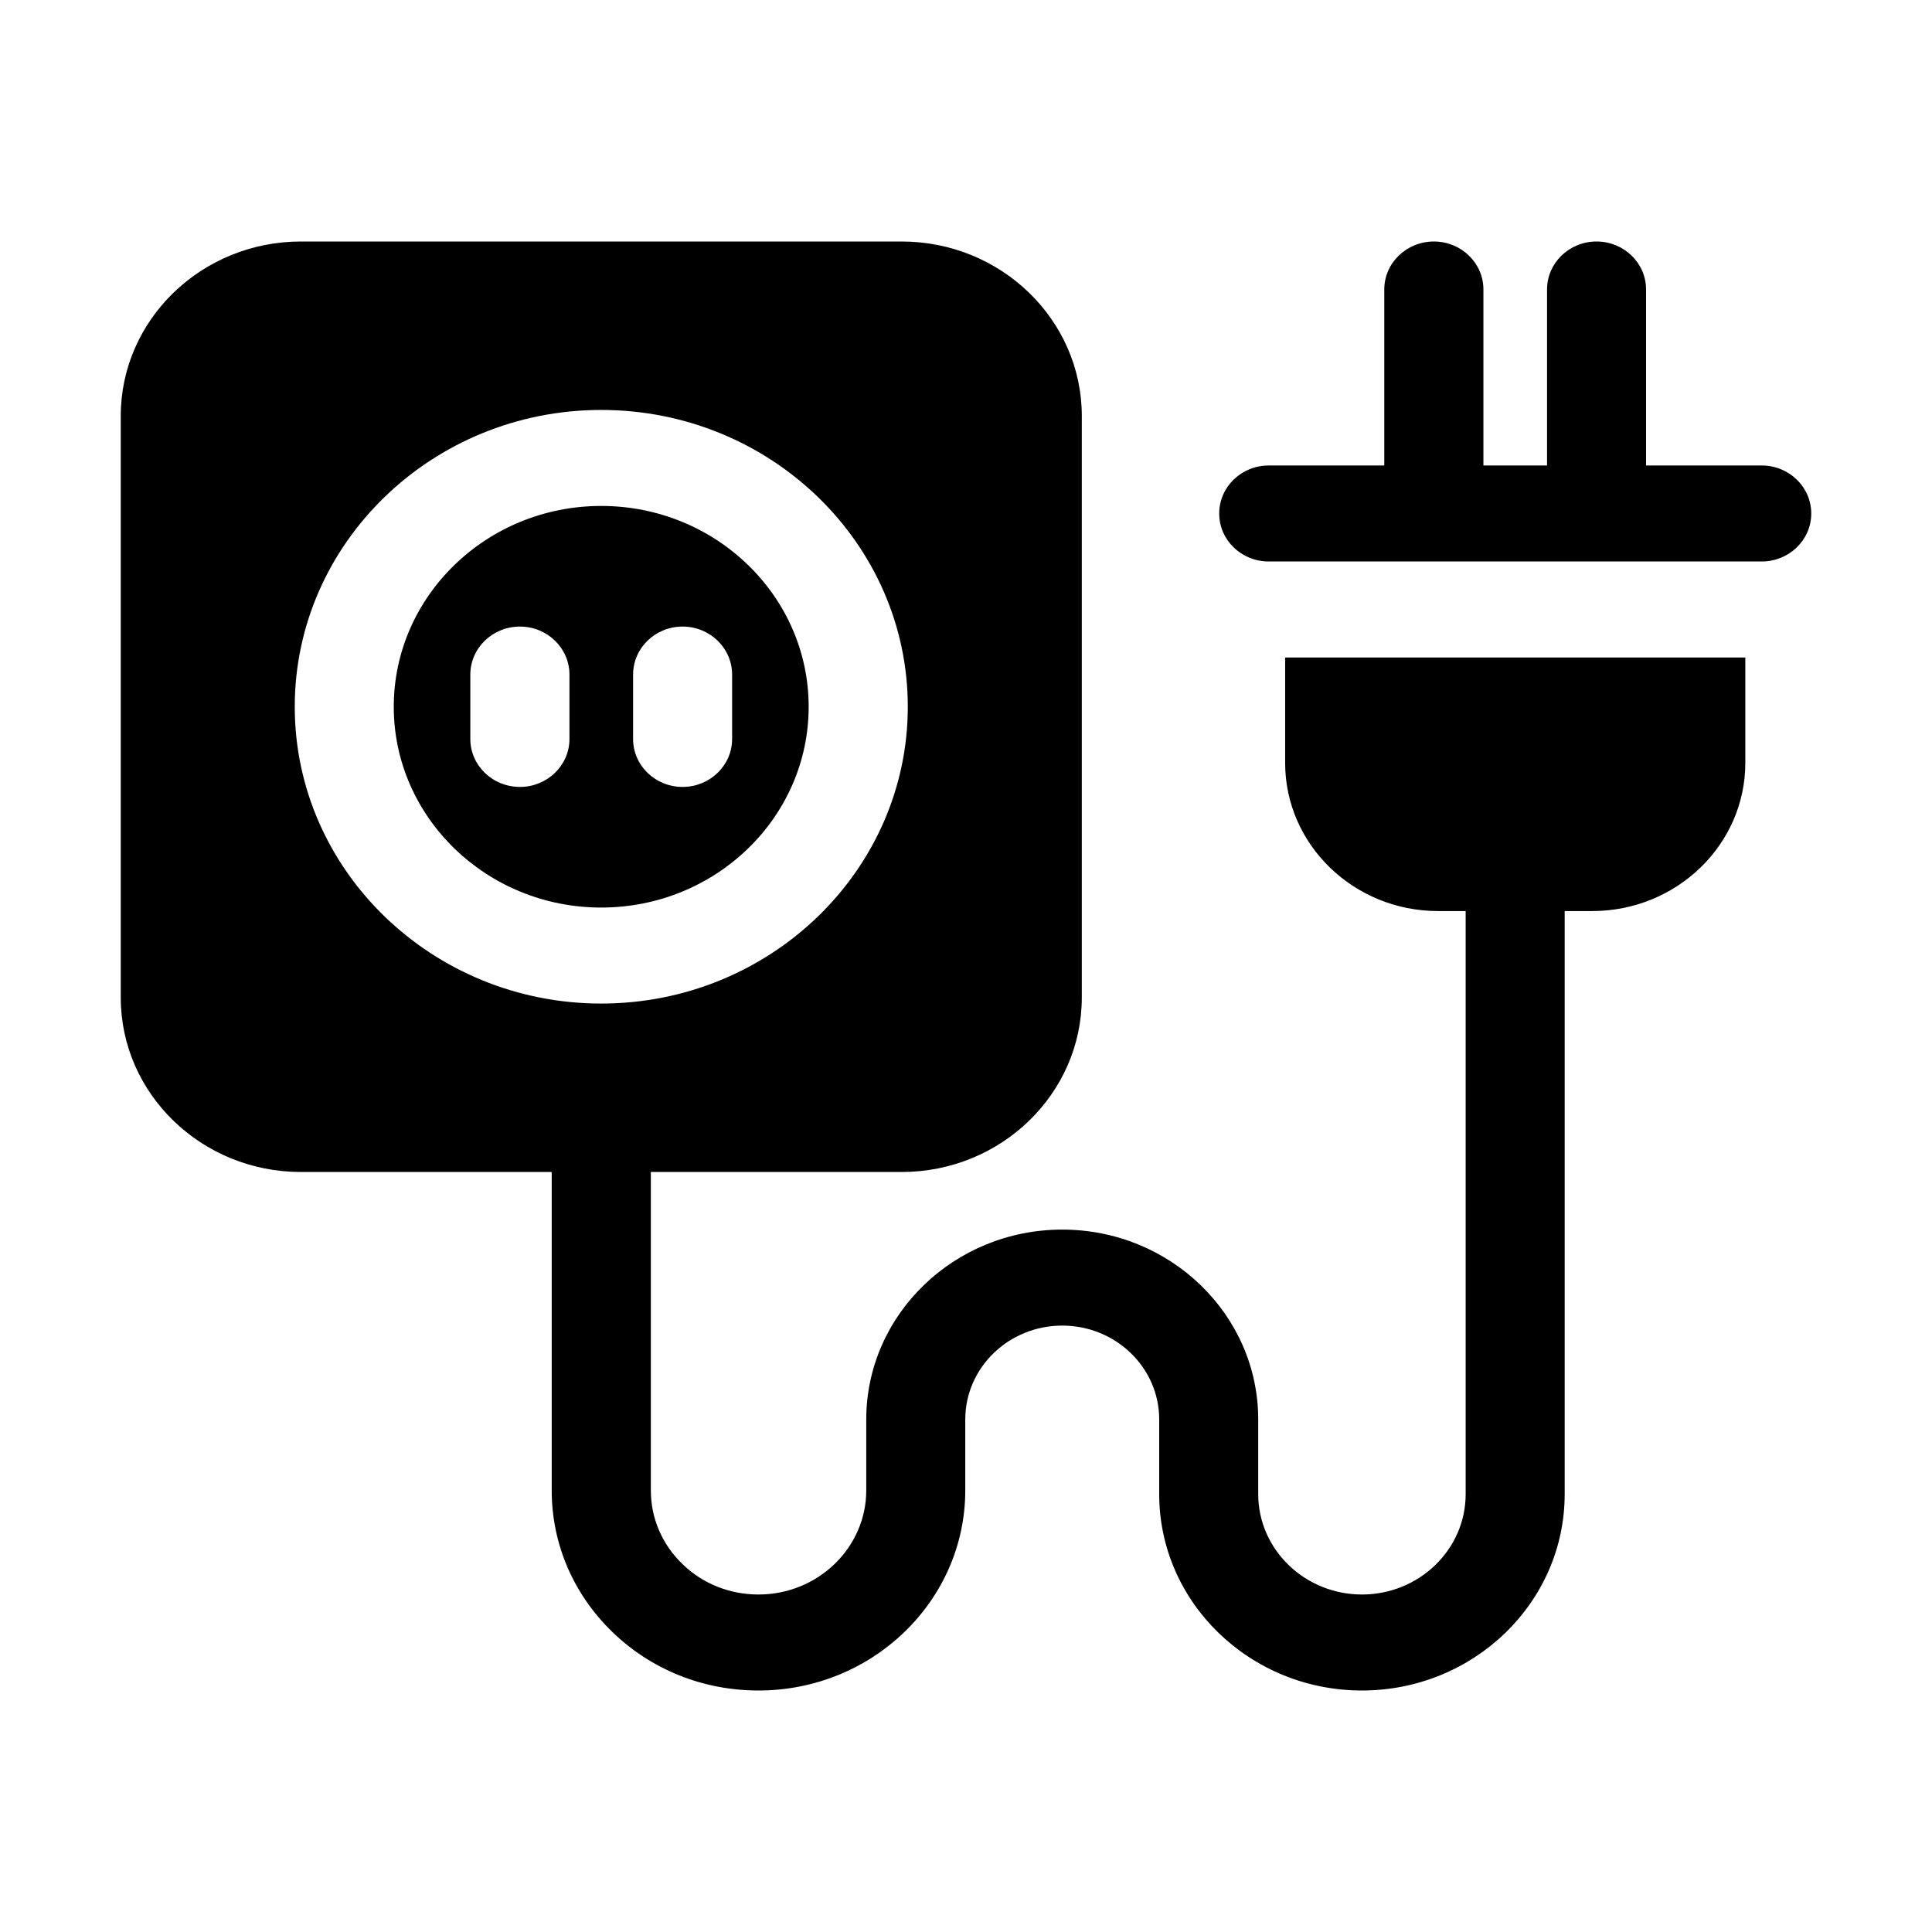 <svg width="16" height="16" viewBox="0 0 16 16" fill="none" xmlns="http://www.w3.org/2000/svg">
<path fill-rule="evenodd" clip-rule="evenodd" d="M13.632 3.855H14.59C14.816 3.855 15 4.033 15 4.253C15 4.472 14.816 4.65 14.59 4.65H10.507C10.28 4.65 10.097 4.472 10.097 4.253C10.097 4.033 10.28 3.855 10.507 3.855H11.464V2.397C11.464 2.178 11.648 2 11.875 2C12.101 2 12.285 2.178 12.285 2.397V3.855H12.812V2.397C12.812 2.178 12.995 2 13.222 2C13.448 2 13.632 2.178 13.632 2.397V3.855ZM10.643 6.318C10.643 6.995 11.211 7.545 11.91 7.545H12.138V12.374C12.138 12.832 11.753 13.205 11.279 13.205C10.806 13.205 10.42 12.832 10.42 12.374V11.755C10.42 10.888 9.692 10.183 8.797 10.183C7.902 10.183 7.174 10.888 7.174 11.755V12.342C7.174 12.818 6.773 13.205 6.282 13.205C6.043 13.205 5.819 13.116 5.651 12.952C5.482 12.789 5.39 12.572 5.39 12.342V9.706H7.467C8.29 9.706 8.959 9.058 8.959 8.261V3.445C8.959 2.648 8.29 2 7.467 2H2.492C1.669 2 1 2.648 1 3.445V8.261C1 9.058 1.669 9.706 2.492 9.706H4.569V12.342C4.569 12.785 4.747 13.201 5.071 13.515C5.394 13.828 5.824 14 6.281 14H6.282C7.226 14 7.994 13.256 7.994 12.342V11.755C7.994 11.326 8.354 10.978 8.797 10.978C9.24 10.978 9.6 11.326 9.6 11.755V12.374C9.6 13.271 10.353 14 11.279 14C12.205 14 12.958 13.271 12.958 12.374V7.545H13.186C13.885 7.545 14.454 6.995 14.454 6.318V5.445H10.643L10.643 6.318ZM2.441 5.853C2.441 4.498 3.58 3.395 4.979 3.395C6.379 3.395 7.518 4.498 7.518 5.853C7.518 7.208 6.379 8.311 4.979 8.311C3.58 8.311 2.441 7.208 2.441 5.853ZM6.697 5.853C6.697 4.936 5.927 4.19 4.979 4.19C4.032 4.19 3.261 4.936 3.261 5.853C3.261 6.77 4.032 7.516 4.979 7.516C5.927 7.516 6.697 6.77 6.697 5.853ZM5.243 5.587C5.243 5.367 5.426 5.189 5.653 5.189C5.879 5.189 6.063 5.367 6.063 5.587V6.12C6.063 6.339 5.879 6.517 5.653 6.517C5.426 6.517 5.243 6.339 5.243 6.12V5.587ZM4.716 6.12C4.716 6.339 4.532 6.517 4.306 6.517C4.079 6.517 3.895 6.339 3.895 6.12V5.587C3.895 5.367 4.079 5.189 4.306 5.189C4.532 5.189 4.716 5.367 4.716 5.587V6.12Z" fill="black"/>
</svg>
